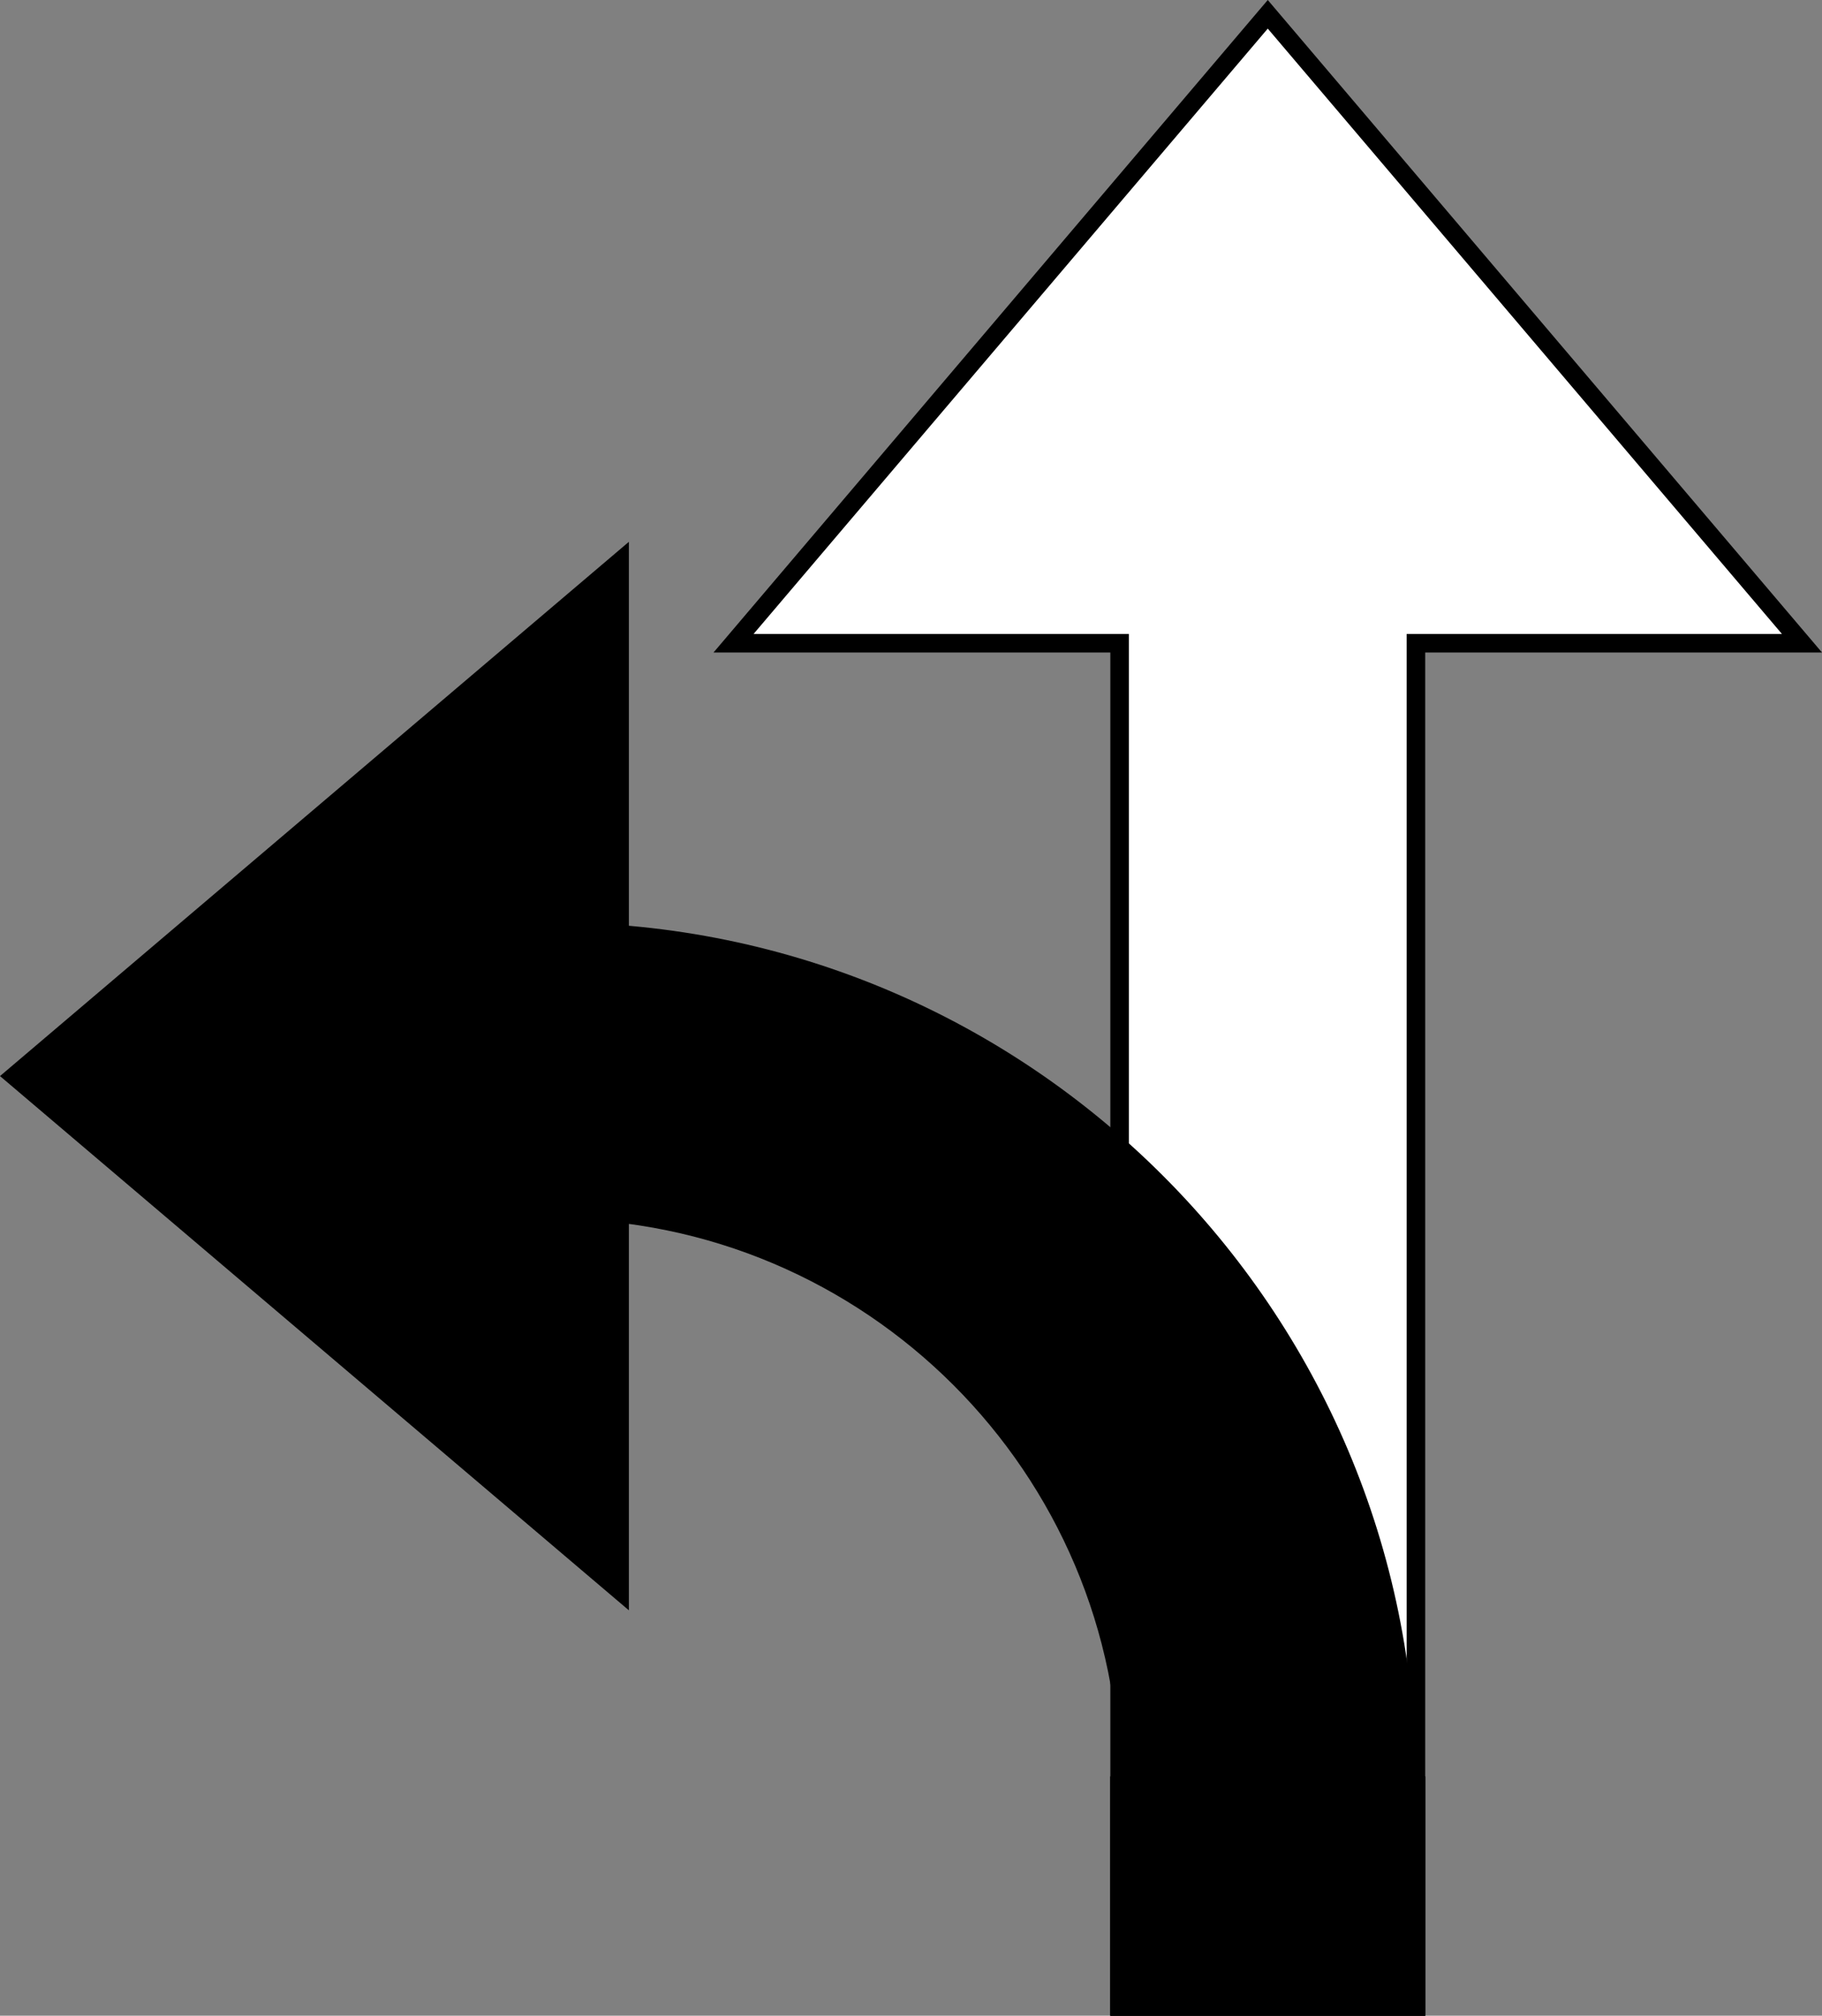 <?xml version="1.0" encoding="utf-8"?>
<!-- Generator: Adobe Illustrator 16.0.0, SVG Export Plug-In . SVG Version: 6.00 Build 0)  -->
<!DOCTYPE svg PUBLIC "-//W3C//DTD SVG 1.1//EN" "http://www.w3.org/Graphics/SVG/1.1/DTD/svg11.dtd">
<svg version="1.1" id="Layer_1" xmlns="http://www.w3.org/2000/svg" xmlns:xlink="http://www.w3.org/1999/xlink" x="0px" y="0px"
	 width="98.373px" height="108.825px" viewBox="0 0 98.373 108.825" enable-background="new 0 0 98.373 108.825"
	 xml:space="preserve">
<rect x="0" y="0" width="98.373" height="108.825" fill="#808080" stroke="none"/>
<g>
	<polygon fill="#FFFFFF" stroke="#000000" stroke-miterlimit="10" points="39.605,34.727 68.449,0.772 97.292,34.727 76.449,34.727 
		76.449,108.325 60.449,108.325 60.449,34.727 	"/>
	<path d="M60.449,96.406h16c0-25.699-20.907-46.605-46.606-46.605v16C46.719,65.801,60.449,79.53,60.449,96.406z"/>
	<polygon points="0,58.095 33.954,86.938 33.954,58.095 33.954,29.252 	"/>
	<rect x="60.449" y="96.406" stroke="#000000" stroke-miterlimit="10" width="16" height="11.919"/>
</g>
<rect x="60.449" y="96.406" stroke="#000000" stroke-miterlimit="10" width="16" height="11.919"/>
<g>
</g>
<g>
</g>
<g>
</g>
<g>
</g>
<g>
</g>
<g>
</g>
</svg>
